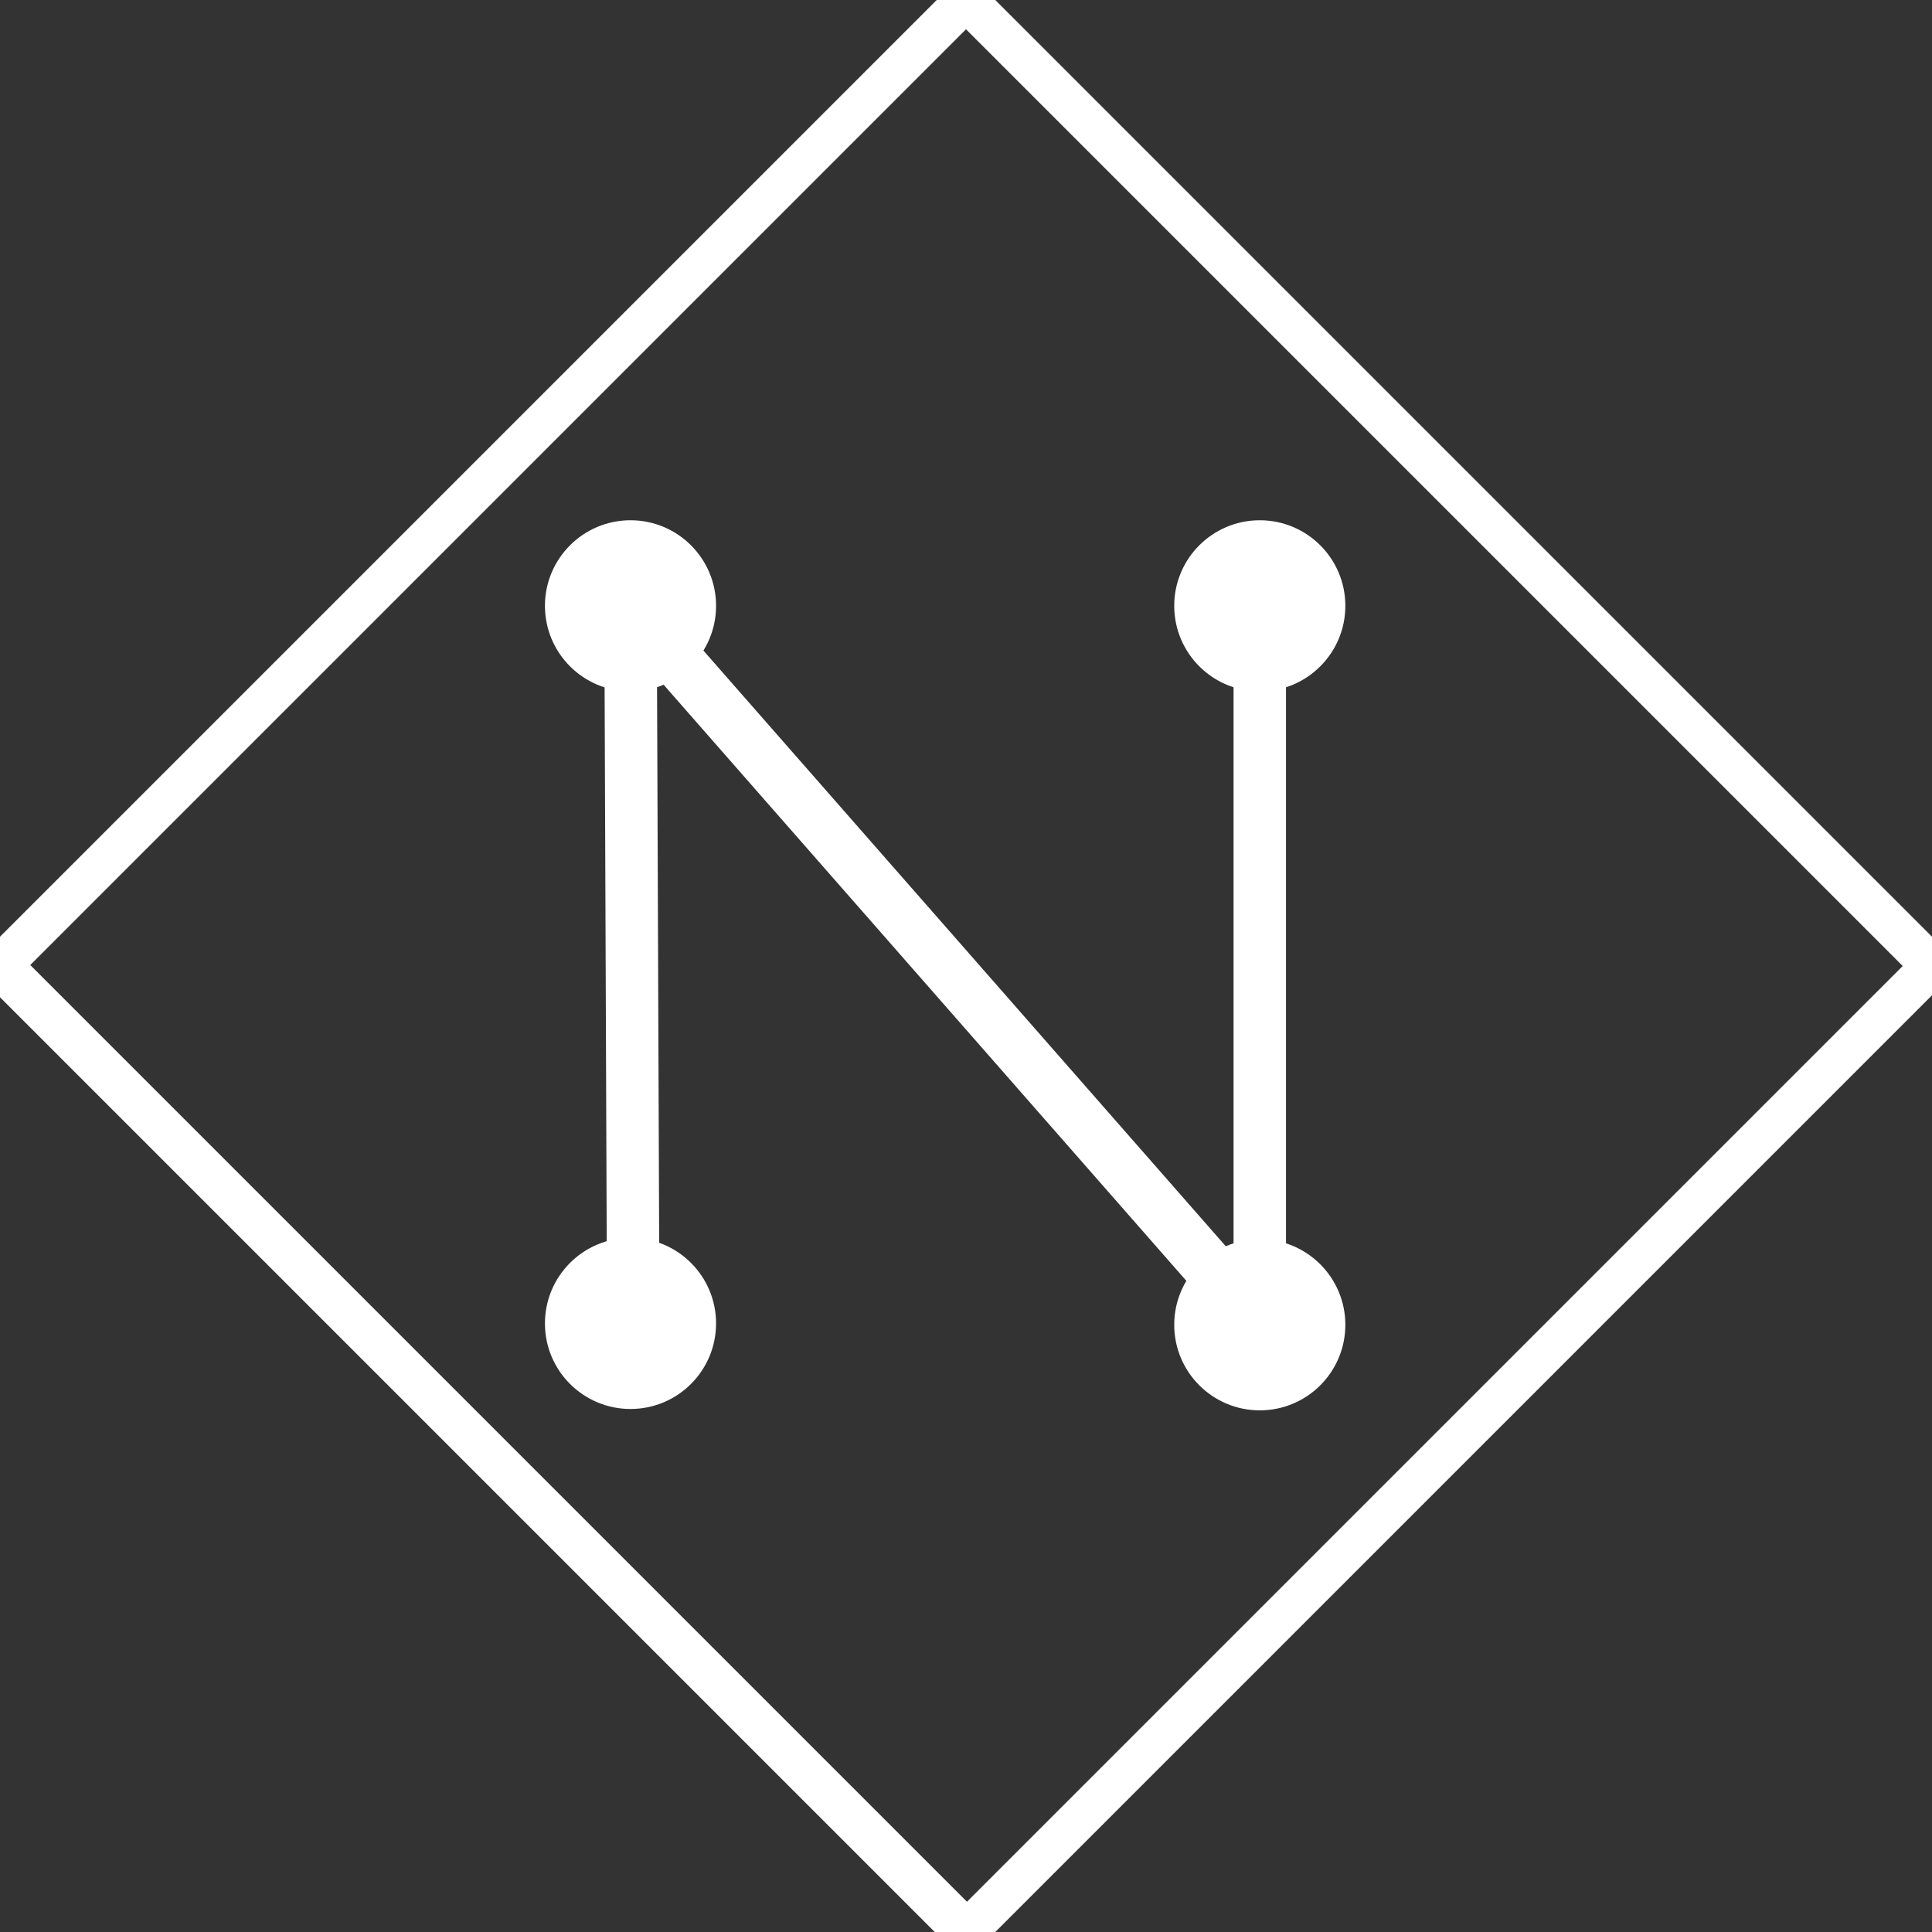 <svg width="700" height="700" xmlns="http://www.w3.org/2000/svg">

 <rect width="100%" height="100%" fill="#333333" stroke="none"/>

 <g>
  <title>Layer 1</title>
  <ellipse stroke="#ffffff" stroke-width="0" ry="31" rx="31" id="svg_5" cy="479.5" cx="228.444" fill="#ffffff"/>
  <ellipse stroke="#ffffff" stroke-width="0" ry="31" rx="31" id="svg_2" cy="219.5" cx="228.444" fill="#ffffff"/>
  <ellipse stroke="#ffffff" stroke-width="0" ry="31" rx="31" id="svg_6" cy="219.5" cx="456.444" fill="#ffffff"/>
  <ellipse stroke="#ffffff" stroke-width="0" ry="31" rx="31" id="svg_7" cy="480" cx="456.444" fill="#ffffff"/>
  <line stroke="#ffffff" stroke-width="19" id="svg_8" y2="480" x2="229.444" y1="218" x1="228.444" fill="none"/>
  <line stroke="#ffffff" stroke-width="19" id="svg_9" y2="480" x2="456.444" y1="220" x1="228.444" fill="none"/>
  <line stroke="#ffffff" id="svg_10" y2="480" x2="456.444" y1="220" x1="456.444" stroke-width="19" fill="none"/>
  <line stroke="#ffffff" id="svg_14" y2="350" x2="0" y1="0" x1="350" stroke-width="15" fill="none"/>
  <line stroke="#ffffff" id="svg_15" y2="350" x2="0" y1="700" x1="350" stroke-width="16" fill="none"/>
  <line stroke="#ffffff" id="svg_16" y2="350" x2="700" y1="700" x1="350" stroke-width="15" fill="none"/>
  <line stroke="#ffffff" id="svg_17" y2="350" x2="700" y1="0" x1="350" stroke-width="15" fill="none"/>
 </g>
</svg>